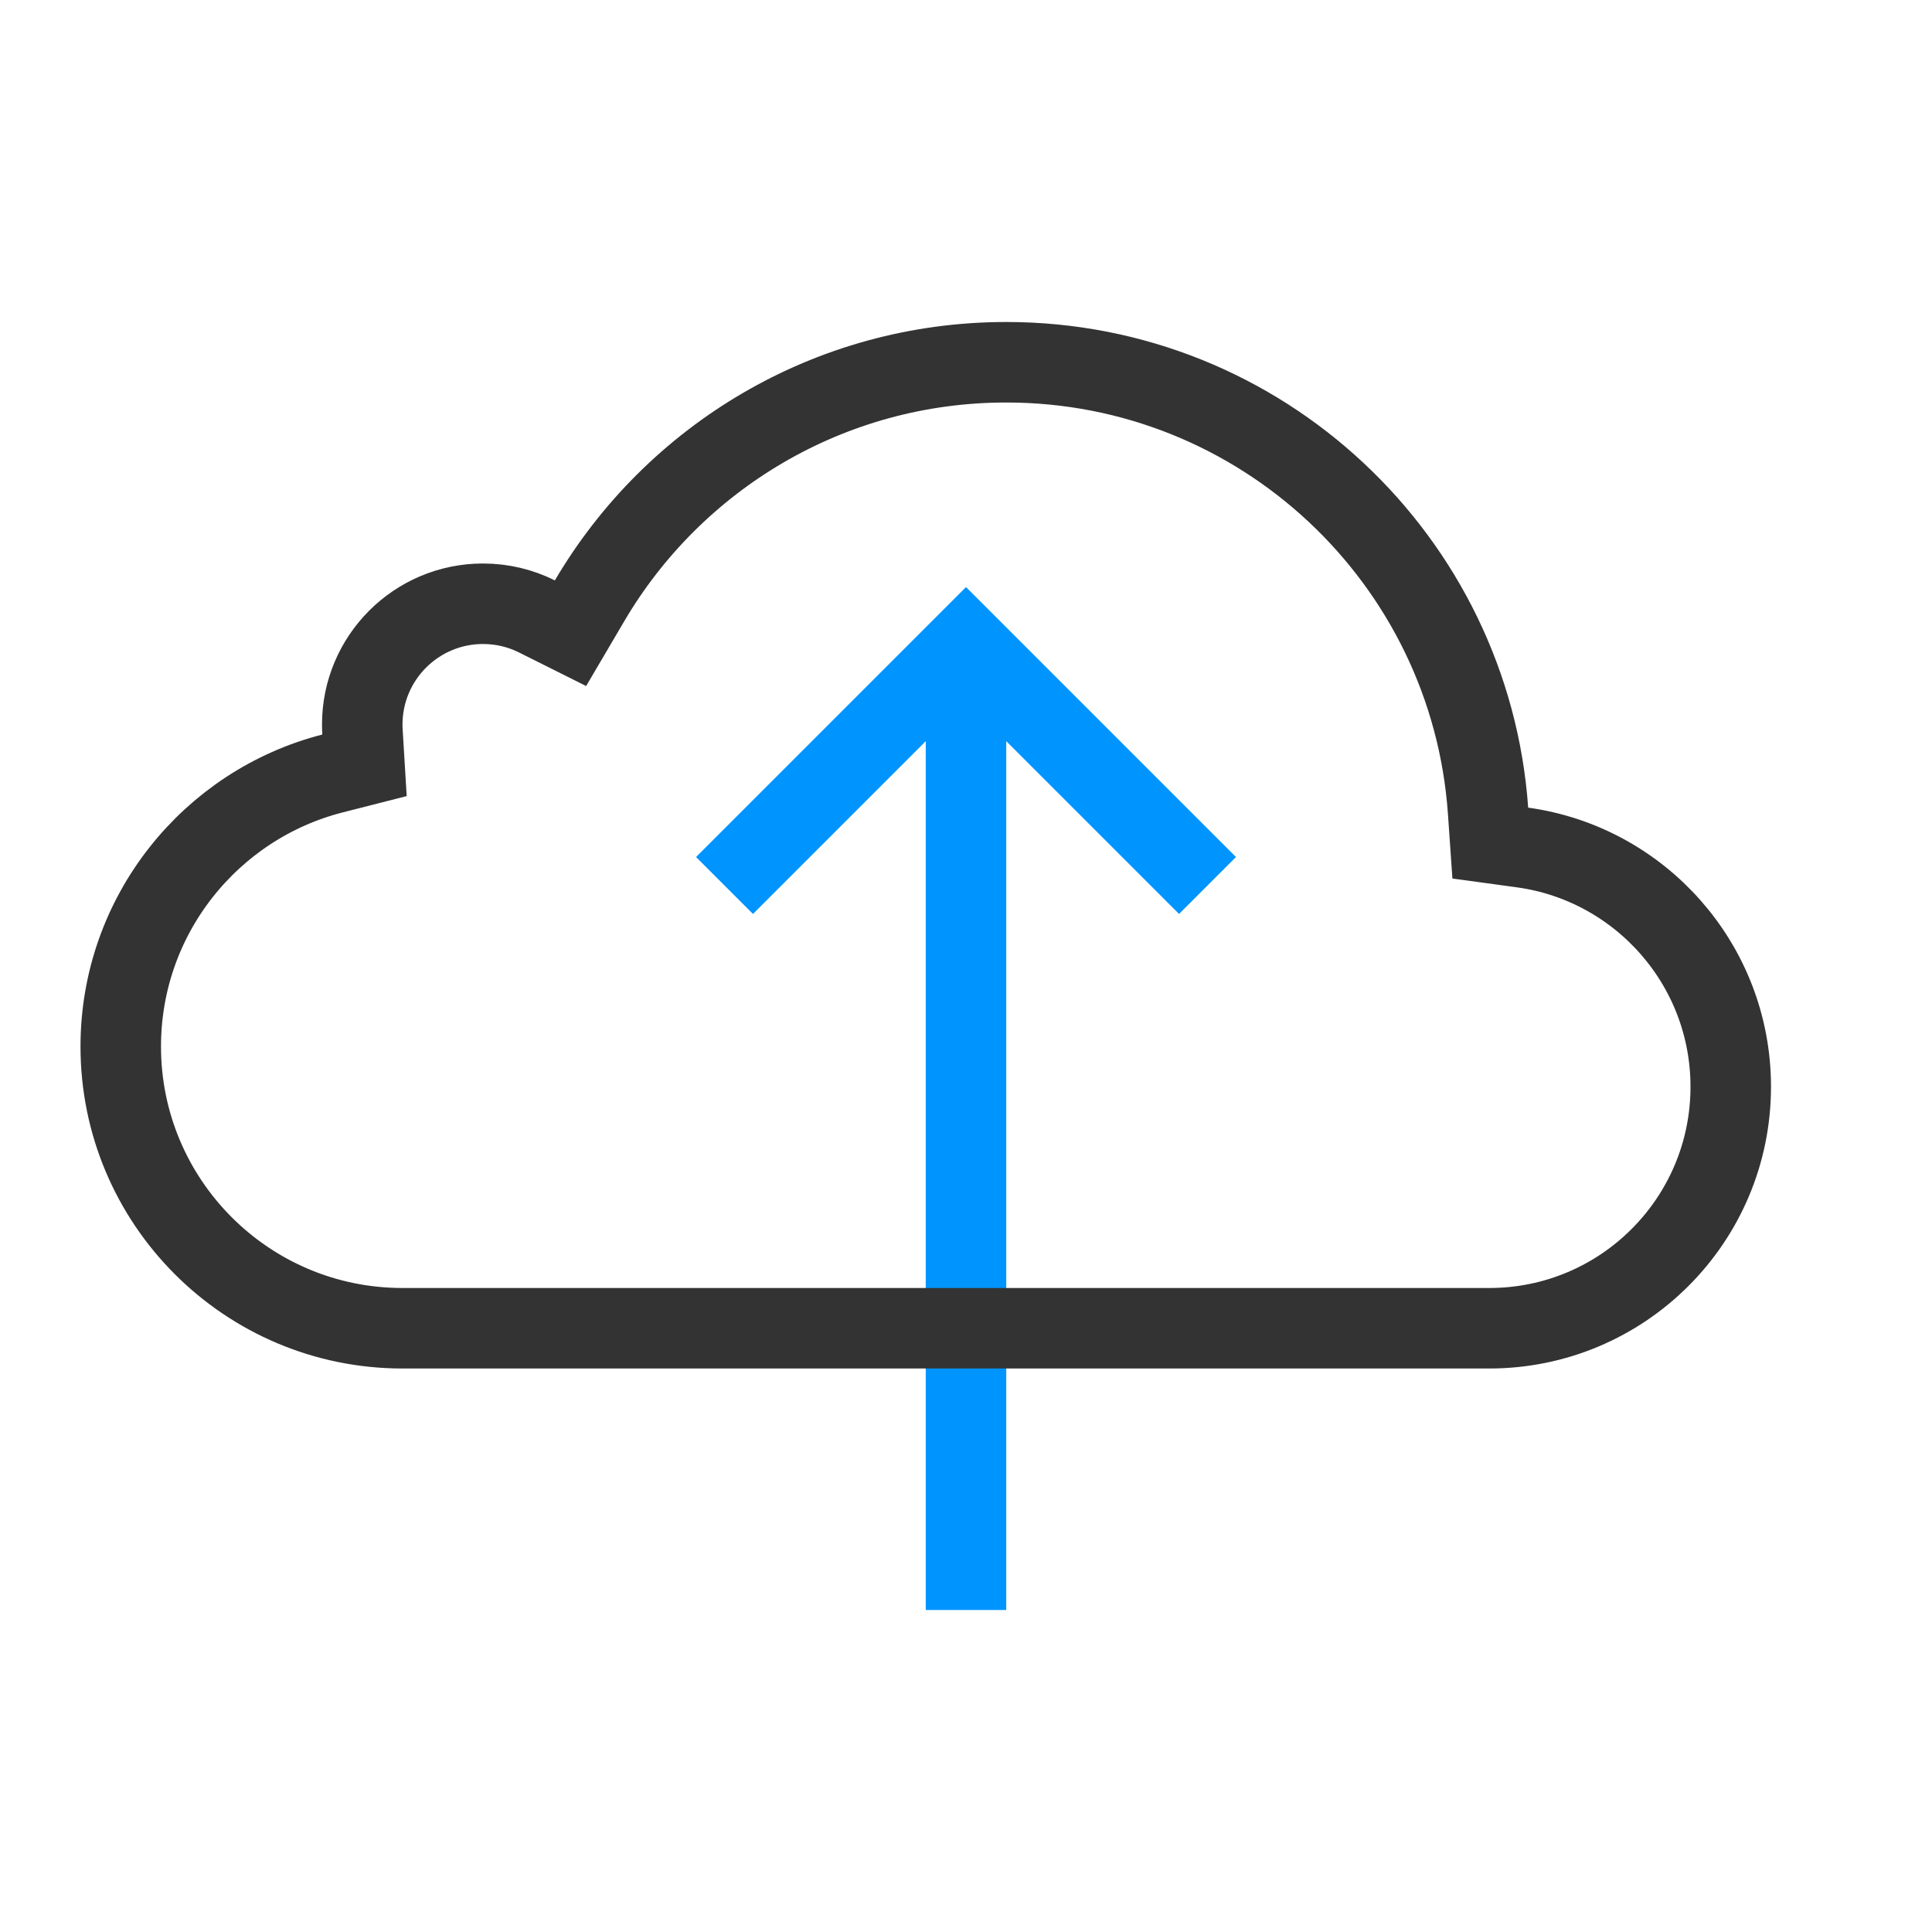 <svg width="24" height="24" viewBox="0 0 24 24" fill="none" xmlns="http://www.w3.org/2000/svg">
<path d="M12 20L12 8" stroke="#0094ff" fill="none"/>
<path d="M9 11L12 8L15 11" stroke="#0094ff" fill="none"/>
<path d="M4.128 9.609L4.528 9.507L4.503 9.094C4.501 9.063 4.5 9.032 4.5 9C4.5 8.172 5.172 7.5 6 7.5C6.242 7.5 6.468 7.557 6.669 7.657L7.087 7.866L7.324 7.463C8.367 5.689 10.295 4.5 12.5 4.5C15.669 4.5 18.264 6.956 18.485 10.069L18.513 10.473L18.915 10.528C20.375 10.73 21.5 11.984 21.5 13.5C21.5 15.157 20.157 16.5 18.5 16.5H18.499H18.498H18.497H18.496H18.495H18.494H18.493H18.492H18.491H18.49H18.489H18.488H18.487H18.486H18.485H18.484H18.483H18.482H18.48H18.479H18.478H18.477H18.476H18.475H18.474H18.473H18.472H18.471H18.47H18.469H18.468H18.466H18.465H18.464H18.463H18.462H18.461H18.46H18.459H18.457H18.456H18.455H18.454H18.453H18.452H18.451H18.45H18.448H18.447H18.446H18.445H18.444H18.443H18.442H18.44H18.439H18.438H18.437H18.436H18.434H18.433H18.432H18.431H18.43H18.429H18.427H18.426H18.425H18.424H18.423H18.421H18.42H18.419H18.418H18.417H18.415H18.414H18.413H18.412H18.41H18.409H18.408H18.407H18.406H18.404H18.403H18.402H18.401H18.399H18.398H18.397H18.396H18.395H18.393H18.392H18.391H18.39H18.388H18.387H18.386H18.385H18.383H18.382H18.381H18.38H18.378H18.377H18.376H18.375H18.373H18.372H18.371H18.369H18.368H18.367H18.366H18.364H18.363H18.362H18.36H18.359H18.358H18.357H18.355H18.354H18.353H18.352H18.35H18.349H18.348H18.346H18.345H18.344H18.343H18.341H18.34H18.339H18.337H18.336H18.335H18.334H18.332H18.331H18.33H18.328H18.327H18.326H18.324H18.323H18.322H18.32H18.319H18.318H18.317H18.315H18.314H18.313H18.311H18.31H18.309H18.308H18.306H18.305H18.304H18.302H18.301H18.3H18.298H18.297H18.296H18.294H18.293H18.292H18.291H18.289H18.288H18.287H18.285H18.284H18.283H18.282H18.28H18.279H18.278H18.276H18.275H18.274H18.272H18.271H18.27H18.268H18.267H18.266H18.265H18.263H18.262H18.261H18.259H18.258H18.257H18.256H18.254H18.253H18.252H18.25H18.249H18.248H18.247H18.245H18.244H18.243H18.241H18.24H18.239H18.238H18.236H18.235H18.234H18.233H18.231H18.23H18.229H18.227H18.226H18.225H18.224H18.222H18.221H18.22H18.219H18.217H18.216H18.215H18.213H18.212H18.211H18.21H18.209H18.207H18.206H18.205H18.203H18.202H18.201H18.2H18.199H18.197H18.196H18.195H18.194H18.192H18.191H18.19H18.189H18.188H18.186H18.185H18.184H18.183H18.181H18.18H18.179H18.178H18.177H18.175H18.174H18.173H18.172H18.171H18.169H18.168H18.167H18.166H18.165H18.164H18.162H18.161H18.16H18.159H18.158H18.157H18.155H18.154H18.153H18.152H18.151H18.15H18.148H18.147H18.146H18.145H18.144H18.143H18.142H18.141H18.14H18.138H18.137H18.136H18.135H18.134H18.133H18.132H18.131H18.13H18.128H18.127H18.126H18.125H18.124H18.123H18.122H18.121H18.12H18.119H18.118H18.117H18.116H18.114H18.113H18.112H18.111H18.11H18.109H18.108H18.107H18.106H18.105H18.104H18.103H18.102H18.101H18.1H18.099H18.098H18.097H18.096H18.095H18.094H18.093H18.092H18.091H18.09H18.089H18.088H18.087H18.087H18.085H18.085H18.084H18.083H18.082H18.081H18.08H18.079H18.078H18.077H18.076H18.075H18.075H18.074H18.073H18.072H18.071H18.07H18.069H18.068H18.067H18.067H18.066H18.065H18.064H18.063H18.062H18.061H18.061H18.06H18.059H18.058H18.057H18.057H18.056H18.055H18.054H18.053H18.053H18.052H18.051H18.05H18.05H18.049H18.048H18.047H18.047H18.046H18.045H18.044H18.044H18.043H18.042H18.042H18.041H18.04H18.04H18.039H18.038H18.037H18.037H18.036H18.035H18.035H18.034H18.034H18.033H18.032H18.032H18.031H18.03H18.03H18.029H18.029H18.028H18.027H18.027H18.026H18.026H18.025H18.024H18.024H18.023H18.023H18.022H18.022H18.021H18.021H18.02H18.02H18.019H18.019H18.018H18.018H18.017H18.017H18.016H18.016H18.015H18.015H18.015H18.014H18.014H18.013H18.013H18.012H18.012H18.012H18.011H18.011H18.01H18.01H18.01H18.009H18.009H18.009H18.008H18.008H18.008H18.007H18.007H18.007H18.006H18.006H18.006H18.006H18.005H18.005H18.005H18.005H18.004H18.004H18.004H18.003H18.003H18.003H18.003H18.003H18.003H18.002H18.002H18.002H18.002H18.002H18.002H18.001H18.001H18.001H18.001H18.001H18.001H18.001H18H18H18H18H18H18H18H18H18H18H18H5C3.067 16.5 1.5 14.933 1.5 13C1.5 11.369 2.617 9.997 4.128 9.609Z" stroke="#333" fill="none"/>
</svg>
